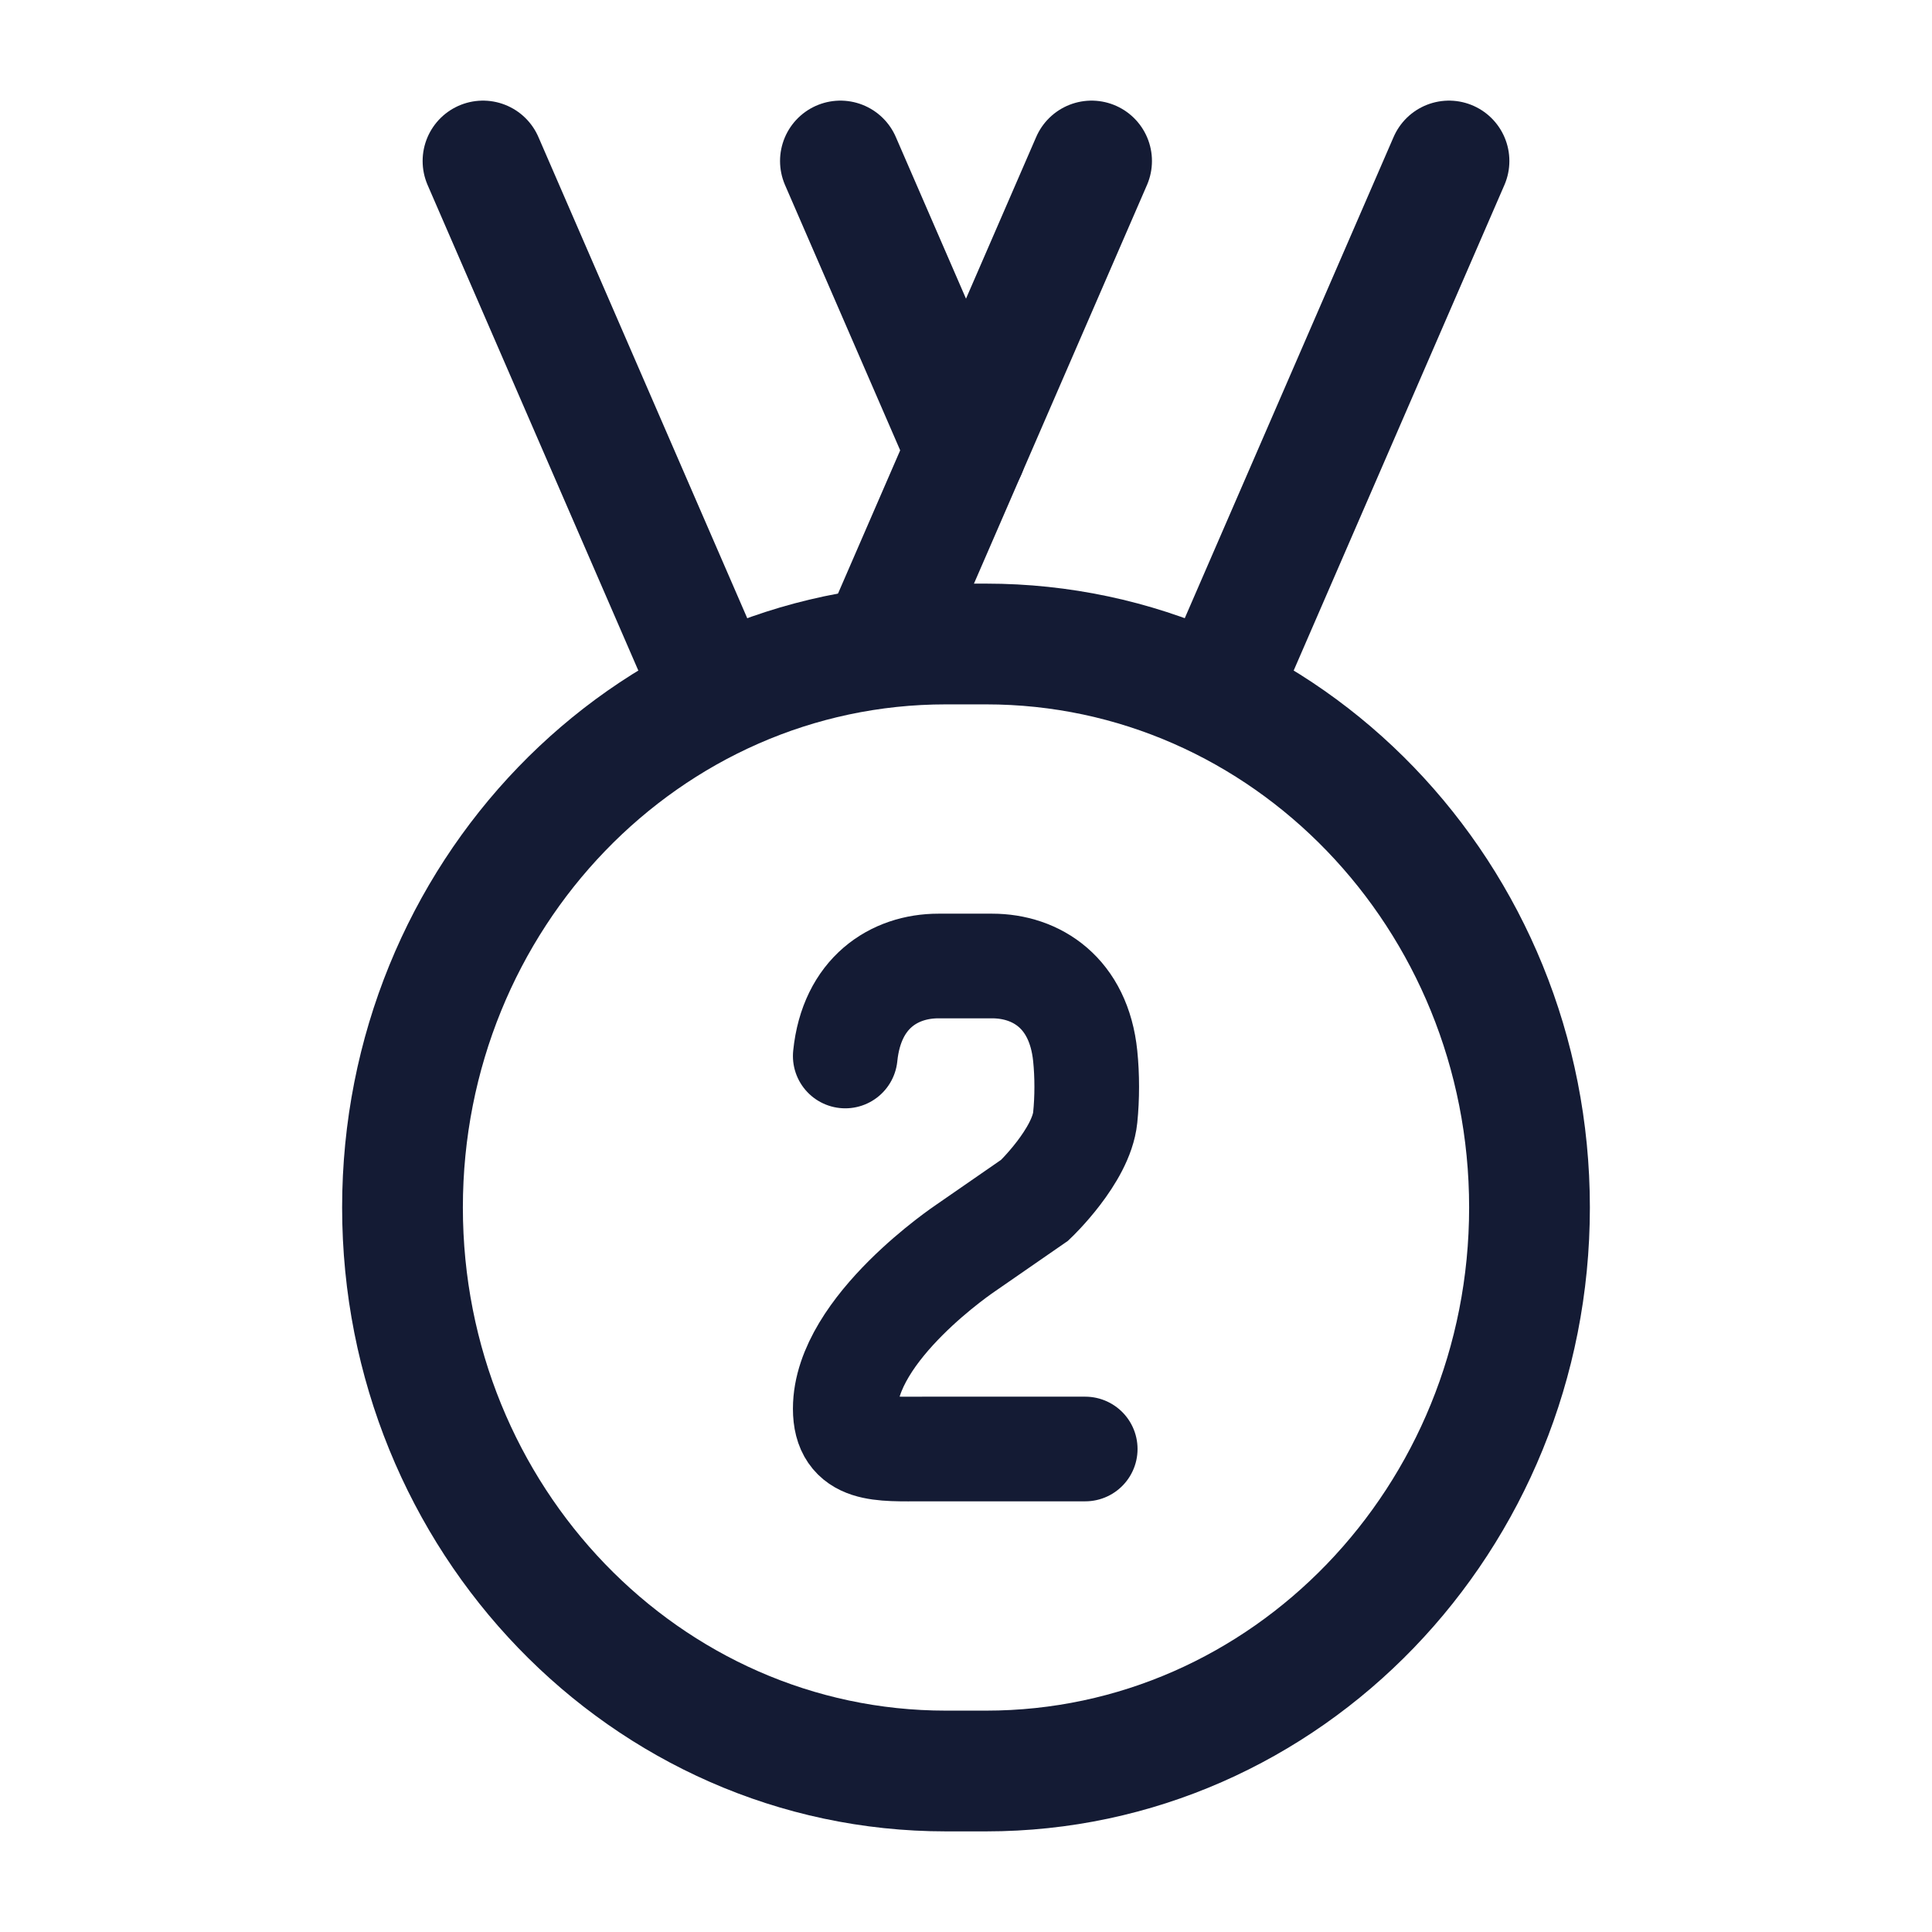 <svg width="24" height="24" viewBox="0 0 24 24" fill="none" xmlns="http://www.w3.org/2000/svg">
<path d="M5 15C5 11.134 8.022 8 11.75 8H12.25C15.978 8 19 11.134 19 15C19 18.866 15.978 22 12.25 22H11.75C8.022 22 5 18.866 5 15Z" stroke="#141B34" stroke-width="1.5"/>
<path d="M10.5 13.118C10.58 12.333 11.108 12 11.658 12H12.324C12.874 12 13.401 12.333 13.481 13.118C13.506 13.361 13.506 13.639 13.481 13.882C13.432 14.36 12.854 14.909 12.854 14.909L12 15.5C12 15.5 10.5 16.5 10.5 17.5C10.5 18.039 10.937 18 11.477 18H13.481" stroke="#141B34" stroke-width="1.3" stroke-linecap="round"/>
<path d="M13.56 2L11 7.898M18 2L15.179 8.5" stroke="#141B34" stroke-width="1.5" stroke-linecap="round"/>
<path d="M10.44 2L12 5.594M6 2L8.821 8.5" stroke="#141B34" stroke-width="1.5" stroke-linecap="round"/>
</svg>
